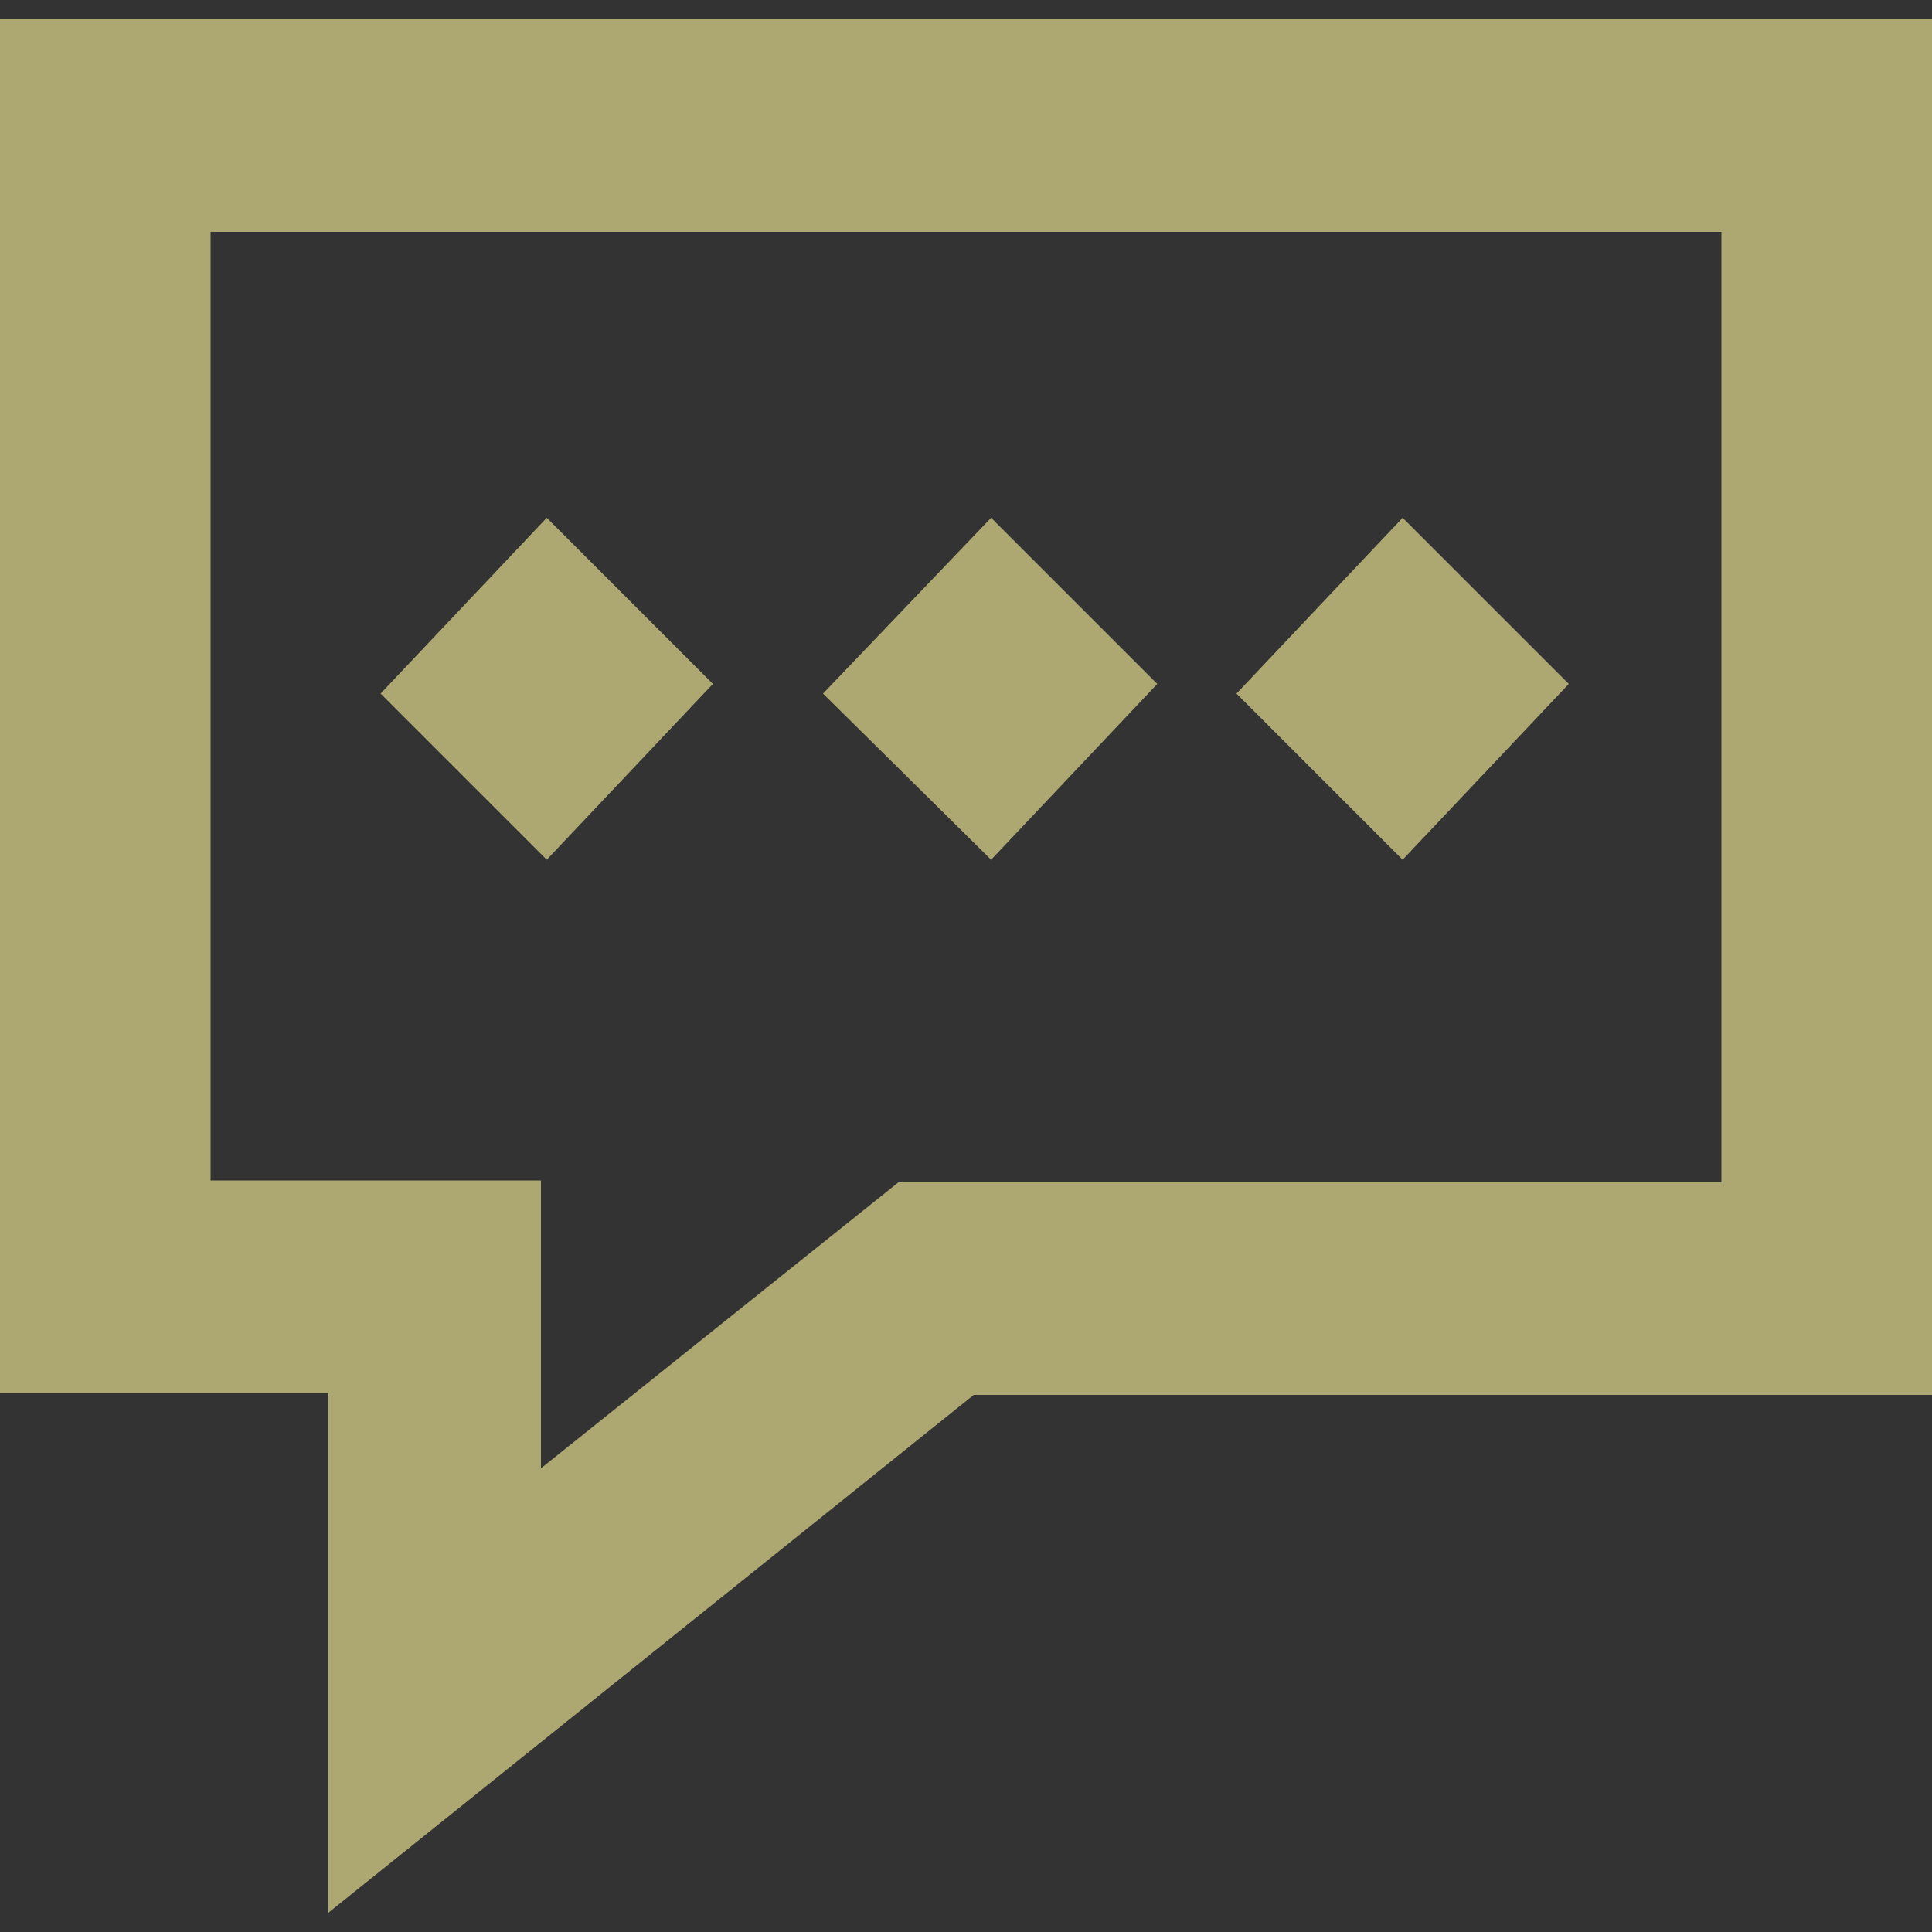 <?xml version="1.0" encoding="utf-8"?>
<!-- Generator: Adobe Illustrator 19.2.1, SVG Export Plug-In . SVG Version: 6.00 Build 0)  -->
<svg version="1.1" id="Layer_1" xmlns="http://www.w3.org/2000/svg" xmlns:xlink="http://www.w3.org/1999/xlink" x="0px" y="0px"
	 viewBox="0 0 100 100" style="enable-background:new 0 0 100 100;" xml:space="preserve">
<rect x="0" y="0" width="100" height="100" fill="#333333" stroke="none"/>
<style type="text/css">
	.st0{opacity:0.6;}
	.st1{fill:#FFF79C;}
</style>
<title>OT-yellow</title>
<g class="st0">
	<path class="st1" d="M-0.1,1v71.1H17V99l33.4-26.8h49.7V1H-0.1z M89.1,61.2H46.5L28,76V61.1H10.9V12h78.2V61.2z"/>
	<polygon class="st1" points="36.9,35.4 28.3,26.8 19.7,35.9 28.3,44.5 	"/>
	<polygon class="st1" points="59.9,35.4 51.3,26.8 42.6,35.9 51.3,44.5 	"/>
	<polygon class="st1" points="81.2,35.4 72.6,26.8 64,35.9 72.6,44.5 	"/>
</g>
</svg>
